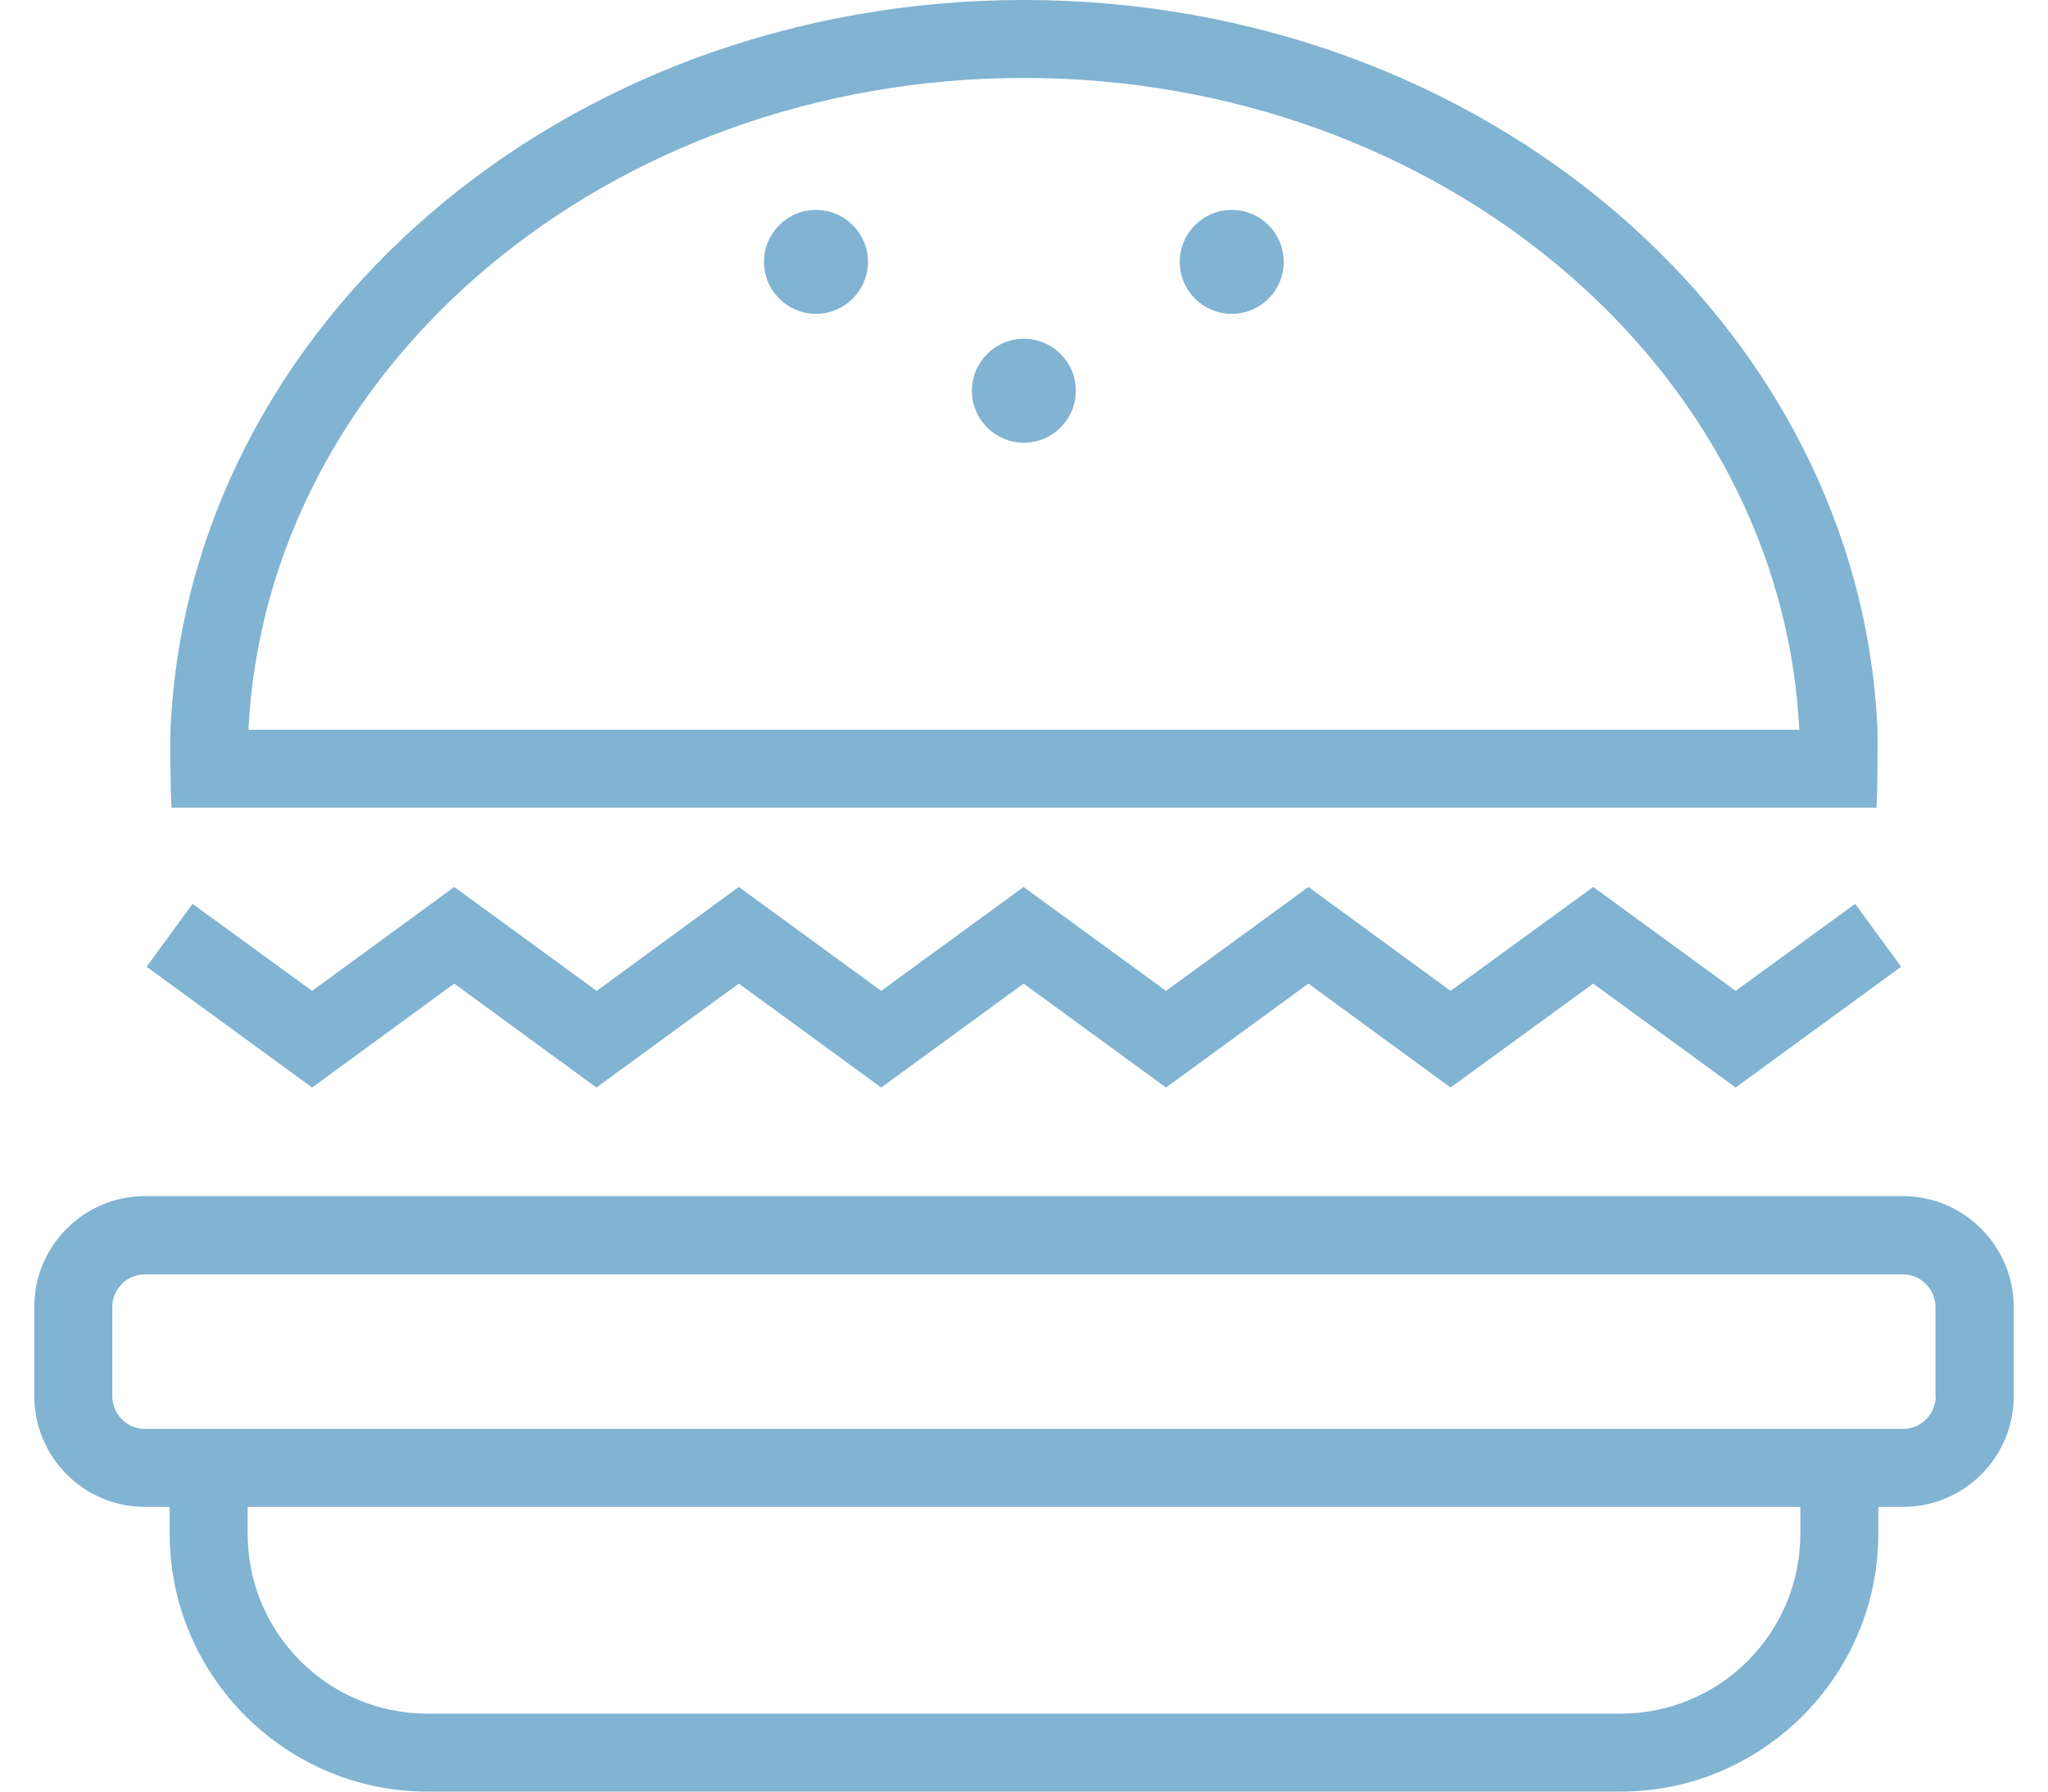 <?xml version="1.0" encoding="utf-8"?>
<!-- Generator: Adobe Illustrator 23.0.1, SVG Export Plug-In . SVG Version: 6.00 Build 0)  -->
<svg fill="#81b3d2" version="1.1" id="Layer_1" xmlns="http://www.w3.org/2000/svg" xmlns:xlink="http://www.w3.org/1999/xlink" x="0px" y="0px"
	 viewBox="0 0 76.17 68.96" enable-background="new 0 0 76.17 68.96" xml:space="preserve" width="40" height="35">
<g>
	<path d="M71.91,46.04H4.25C1.91,46.04,0,47.96,0,50.29v3.45C0,56.09,1.91,58,4.25,58h0.96v1.04c0,5.46,4.46,9.92,9.92,9.92h45.91
		c5.46,0,9.92-4.46,9.92-9.92V58h0.96c2.34,0,4.25-1.91,4.25-4.25v-3.45C76.17,47.96,74.25,46.04,71.91,46.04z M67.96,59.04
		c0,3.82-3.1,6.92-6.92,6.92H15.13c-3.82,0-6.92-3.1-6.92-6.92V58h59.75V59.04z M73.17,53.75c0,0.68-0.57,1.25-1.25,1.25H4.25
		C3.57,55,3,54.43,3,53.75v-3.45c0-0.68,0.57-1.25,1.25-1.25h67.66c0.68,0,1.25,0.57,1.25,1.25V53.75z"/>
	<polygon points="16.16,37.86 21.63,41.86 27.11,37.86 32.59,41.86 38.07,37.86 43.55,41.86 49.03,37.86 54.5,41.86 59.99,37.86
		65.47,41.86 71.84,37.21 70.07,34.79 65.47,38.14 59.99,34.14 54.5,38.14 49.03,34.14 43.55,38.14 38.07,34.14 32.59,38.14
		27.11,34.14 21.64,38.14 16.16,34.14 10.69,38.14 6.09,34.79 4.32,37.21 10.69,41.86 	"/>
	<path d="M70.89,31.09c0.04-0.61,0.05-2.62,0.04-3C70.24,12.48,55.8,0,38.08,0C20.36,0,5.92,12.48,5.24,28.09
		c-0.02,0.38,0,2.39,0.04,3H70.89z M38.08,3c16.03,0,29.15,11.15,29.84,25.09H8.24C8.93,14.15,22.05,3,38.08,3z"/>
	<circle cx="38.08" cy="15.04" r="2"/>
	<circle cx="30.08" cy="10.08" r="2"/>
	<circle cx="46.08" cy="10.08" r="2"/>
</g>
</svg>
